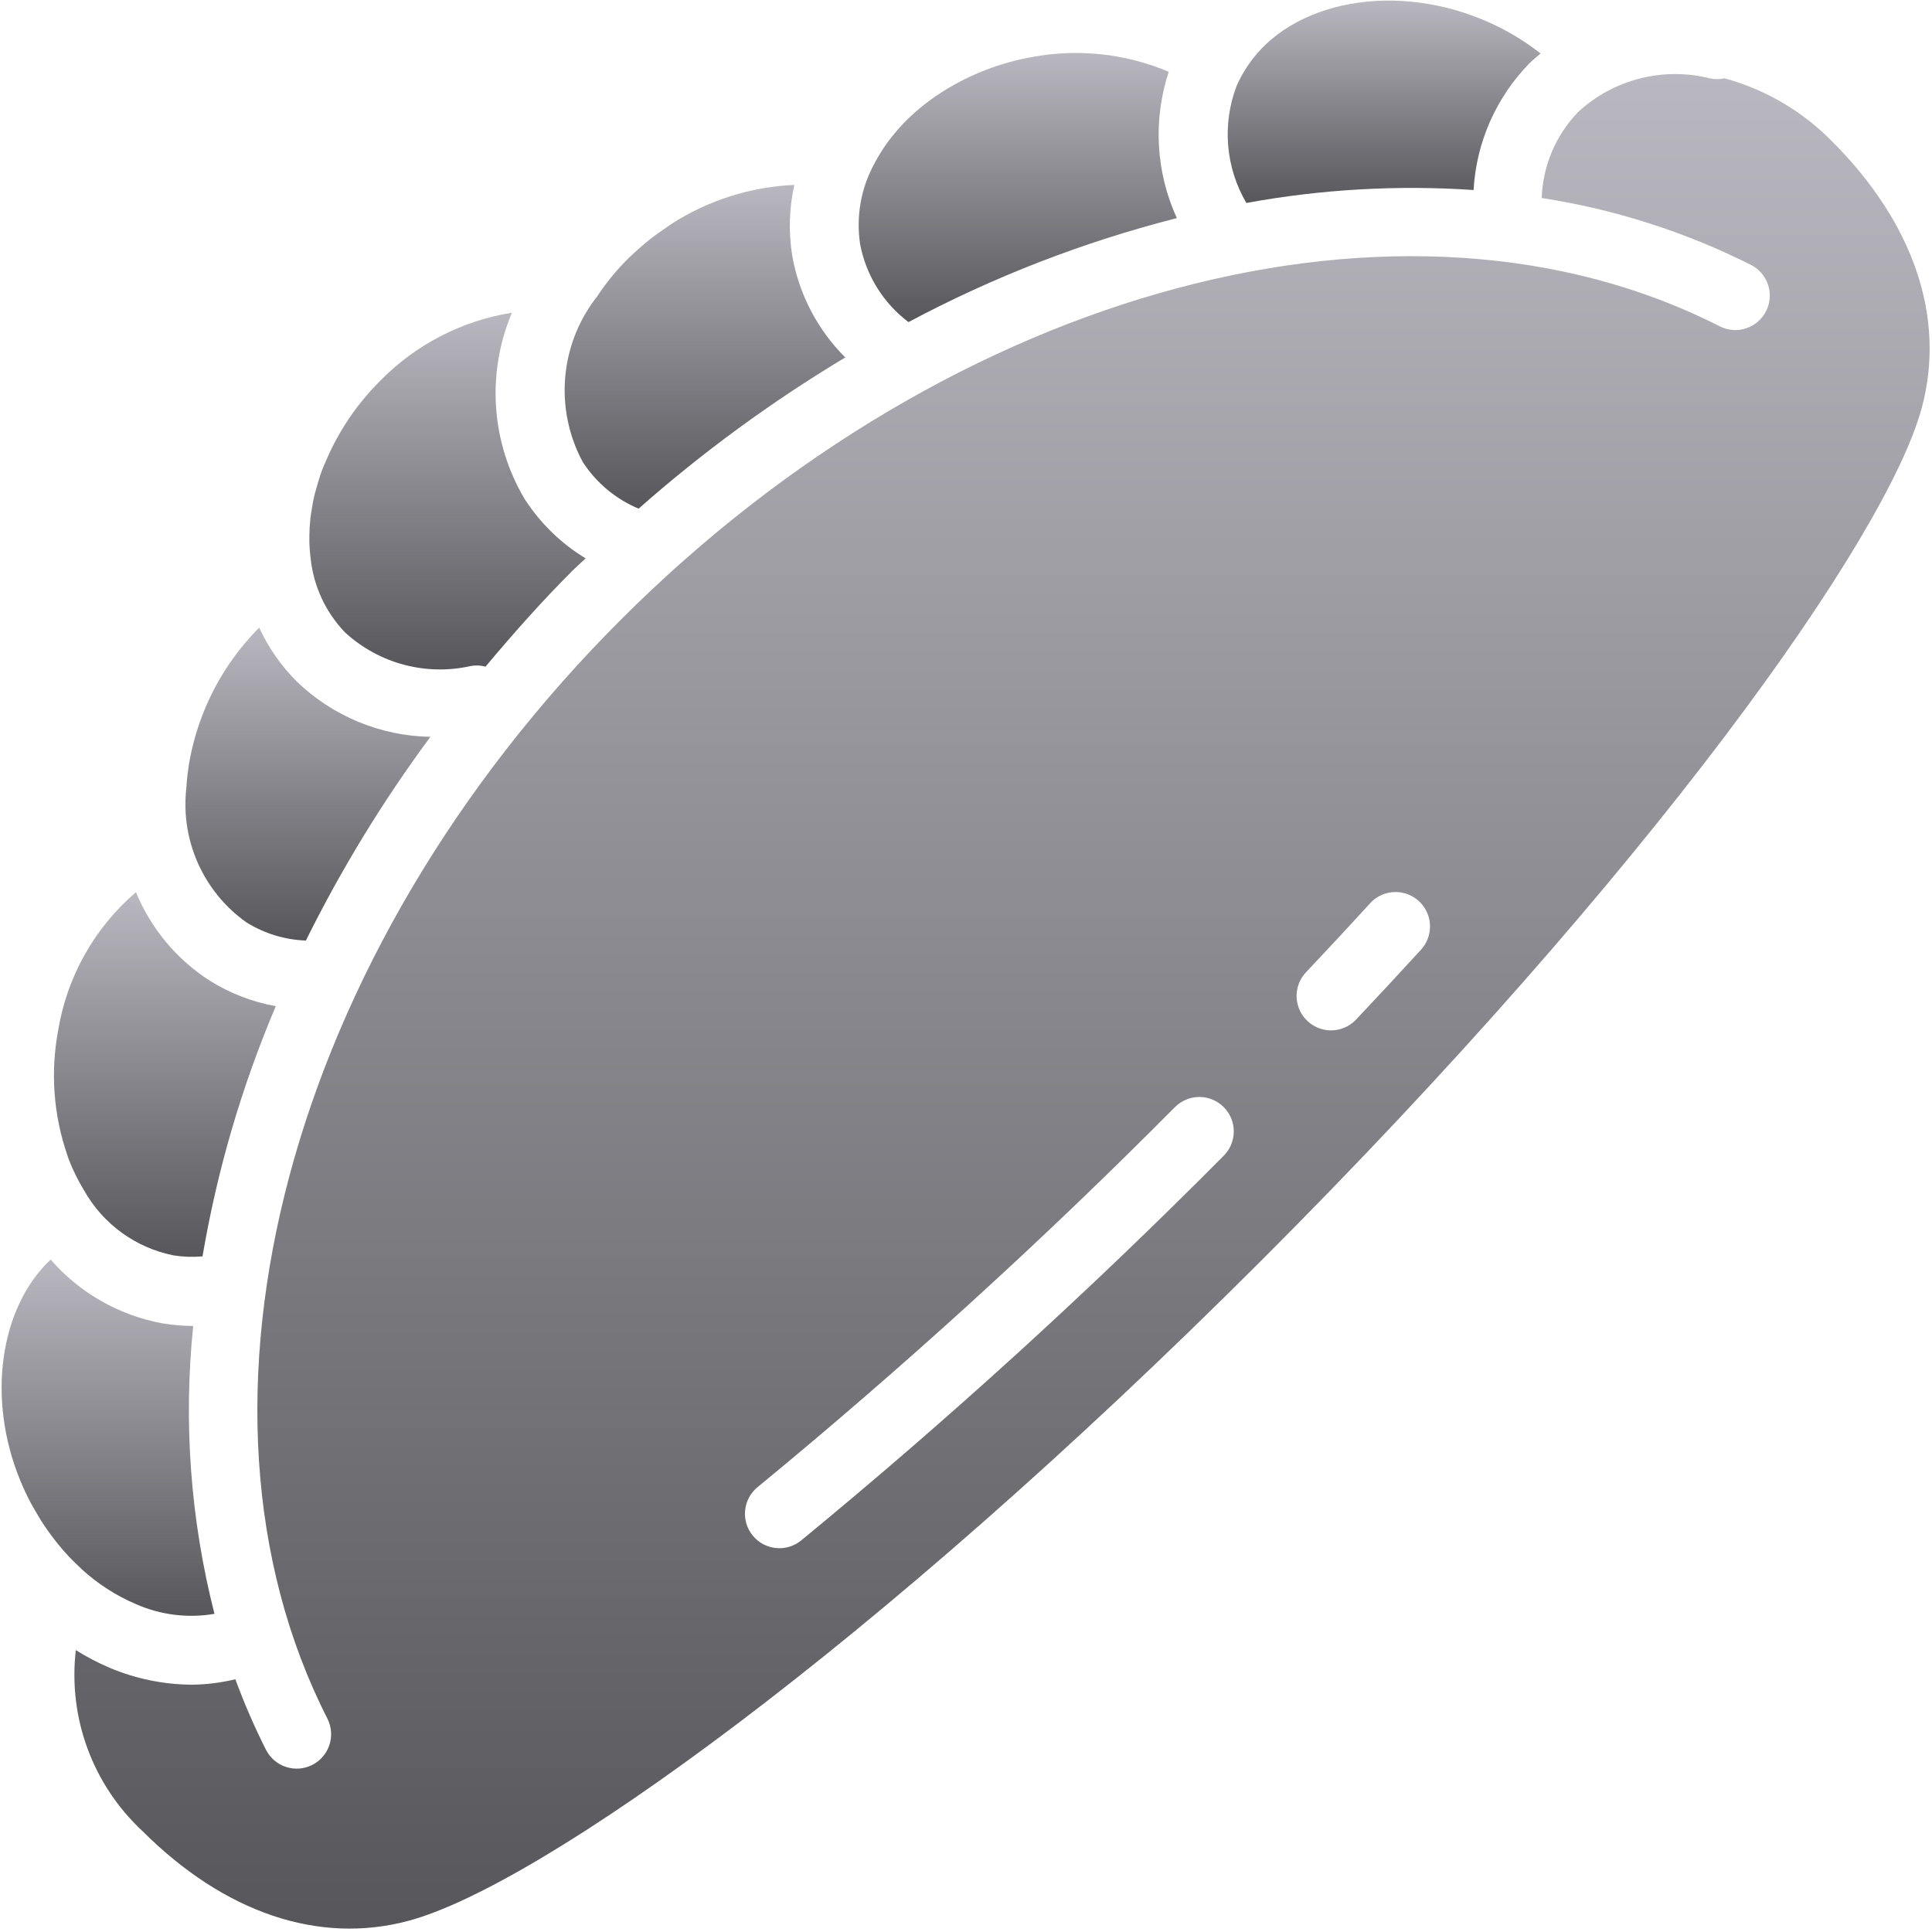 <svg width="513" height="513" viewBox="0 0 513 513" fill="none" xmlns="http://www.w3.org/2000/svg">
<g clip-path="url(#clip0_10025_63310)">
<path d="M82.488 148.342C83.279 155.72 86.505 162.624 91.657 167.965C100.67 176.226 113.163 179.539 125.086 176.831C126.364 176.609 127.674 176.67 128.926 177.008C136.182 168.338 143.737 159.805 151.925 151.616C153.09 150.451 154.323 149.408 155.499 148.262C148.967 144.306 143.426 138.908 139.3 132.482C130.384 117.47 129.133 99.115 135.932 83.033C122.571 85.167 110.256 91.556 100.818 101.25C94.745 107.317 89.898 114.498 86.542 122.4C86.185 123.244 85.788 124.086 85.475 124.931C84.958 126.33 84.548 127.738 84.147 129.147C83.933 129.895 83.697 130.645 83.517 131.39C83.165 132.858 82.91 134.325 82.689 135.79C82.587 136.462 82.475 137.135 82.402 137.801C82.241 139.281 82.168 140.751 82.146 142.215C82.137 142.861 82.128 143.507 82.147 144.145C82.187 145.56 82.31 146.958 82.488 148.342Z" fill="url(#paint0_linear_10025_63310)"/>
<path d="M169.565 135.06C186.593 120.033 204.961 106.595 224.437 94.915C217.095 87.587 212.185 78.179 210.371 67.966C209.345 61.7 209.532 55.294 210.92 49.098C199.337 49.599 188.094 53.161 178.337 59.423L178.264 59.493C177.509 59.973 176.81 60.5 176.081 61.002C175.16 61.635 174.236 62.263 173.35 62.94C172.56 63.542 171.814 64.173 171.06 64.8C170.019 65.673 168.994 66.562 168.012 67.494C167.584 67.895 167.153 68.295 166.739 68.704C163.592 71.835 160.784 75.289 158.363 79.01C158.272 79.15 158.139 79.245 158.042 79.379C148.567 91.94 147.287 108.872 154.765 122.715C158.348 128.221 163.505 132.522 169.565 135.06Z" fill="url(#paint1_linear_10025_63310)"/>
<path d="M241.227 85.524C263.784 73.492 287.709 64.222 312.484 57.915C306.894 45.698 306.125 31.82 310.333 19.06C298.912 14.229 286.322 12.86 274.13 15.125C265.708 16.606 257.653 19.706 250.411 24.253C249.028 25.127 247.689 26.036 246.419 26.993C245.87 27.405 245.335 27.829 244.806 28.258C243.553 29.275 242.363 30.328 241.236 31.419C240.772 31.868 240.318 32.321 239.874 32.783C238.813 33.891 237.823 35.033 236.893 36.199C236.469 36.732 236.053 37.267 235.655 37.813C234.846 38.923 234.114 40.059 233.426 41.208C233.016 41.896 232.619 42.588 232.251 43.293C228.619 49.857 227.261 57.439 228.389 64.856C229.955 73.101 234.531 80.467 241.227 85.524Z" fill="url(#paint2_linear_10025_63310)"/>
<path d="M391.274 50.452C391.985 37.8 397.263 25.837 406.13 16.785C407.061 15.854 408.088 15.053 409.08 14.206C404.318 10.47 399.062 7.415 393.461 5.125C368.418 -5.174 340.713 1.018 330.213 19.21C329.51 20.384 328.883 21.602 328.336 22.857C324.459 33.062 325.418 44.477 330.944 53.892C350.833 50.249 371.099 49.093 391.274 50.452Z" fill="url(#paint3_linear_10025_63310)"/>
<path d="M65.424 244.912C70.177 247.876 75.625 249.542 81.223 249.742C90.621 230.769 101.684 212.668 114.28 195.649C100.987 195.415 88.28 190.141 78.728 180.893C74.615 176.765 71.262 171.944 68.822 166.652C65.414 170.083 62.381 173.866 59.773 177.938C54.897 185.61 51.619 194.188 50.136 203.157C49.856 204.943 49.648 206.709 49.537 208.448C49.517 208.734 49.485 209.021 49.47 209.306C47.92 223.193 54.029 236.826 65.424 244.912Z" fill="url(#paint4_linear_10025_63310)"/>
<path d="M18.251 307.841C19.352 310.686 20.707 313.427 22.297 316.031C27.322 325.015 36.032 331.345 46.129 333.35C48.658 333.741 51.225 333.827 53.774 333.603C57.652 310.775 64.183 288.477 73.233 267.163C66.996 266.048 61.031 263.744 55.664 260.376C46.897 254.735 40.068 246.543 36.098 236.904C25.04 246.37 17.706 259.458 15.405 273.831C13.378 284.793 14.22 296.092 17.848 306.633C17.991 307.029 18.103 307.452 18.251 307.841Z" fill="url(#paint5_linear_10025_63310)"/>
<path d="M21.638 416.618C25.907 420.531 30.81 423.689 36.139 425.957C42.674 428.835 49.911 429.725 56.948 428.518C50.579 403.569 48.667 377.691 51.298 352.077C48.525 352.072 45.757 351.835 43.024 351.368C31.535 349.235 21.108 343.269 13.447 334.445C0.055 347.071 -3.66 371.151 5.389 393.135C6.254 395.246 7.227 397.311 8.304 399.321C8.566 399.816 8.862 400.281 9.134 400.767C10.01 402.319 10.926 403.843 11.916 405.307C12.187 405.71 12.47 406.098 12.748 406.492C13.896 408.108 15.098 409.674 16.378 411.161C16.515 411.321 16.649 411.484 16.787 411.642C18.276 413.343 19.86 414.96 21.531 416.483L21.638 416.618Z" fill="url(#paint6_linear_10025_63310)"/>
<path d="M486.442 37.51C478.577 29.516 468.736 23.747 457.92 20.788C456.677 21.07 455.388 21.085 454.139 20.831C441.696 17.678 428.501 21.019 419.059 29.715C413.112 35.875 409.657 44.019 409.361 52.576C428.694 55.553 447.44 61.545 464.916 70.331C467.834 71.811 469.74 74.737 469.913 78.004C470.087 81.271 468.502 84.383 465.757 86.164C463.012 87.945 459.525 88.124 456.612 86.634C373.202 44.143 253.21 76.188 164.853 164.545C76.505 252.894 44.46 372.894 86.942 456.358C89.214 460.858 87.416 466.347 82.922 468.631C78.428 470.915 72.934 469.131 70.638 464.644C67.567 458.553 64.848 452.291 62.494 445.889C58.723 446.807 54.859 447.291 50.977 447.332C43.46 447.292 36.026 445.766 29.102 442.841C25.998 441.51 23.001 439.943 20.137 438.155C18.039 456.056 24.595 473.885 37.79 486.163C59.567 507.922 84.656 516.413 108.46 510.029C143.111 500.788 232.031 437.583 334.951 334.672C437.862 231.752 501.067 142.833 510.308 108.19C516.683 84.385 508.21 59.287 486.442 37.51ZM324.925 306.885C289.269 342.802 251.823 376.896 212.728 409.037C208.813 412.227 203.052 411.64 199.862 407.724C196.672 403.809 197.259 398.048 201.175 394.858C239.792 363.113 276.779 329.436 311.996 293.956C315.566 290.386 321.354 290.386 324.925 293.956C328.494 297.526 328.494 303.315 324.925 306.885ZM377.308 252.18C371.745 258.26 366.013 264.43 360.112 270.689C357.874 273.084 354.525 274.098 351.334 273.347C348.143 272.596 345.598 270.195 344.664 267.053C343.729 263.911 344.547 260.509 346.808 258.136C352.656 251.948 358.323 245.85 363.808 239.841C366.011 237.426 369.336 236.371 372.529 237.073C375.722 237.776 378.297 240.129 379.283 243.246C380.269 246.362 379.516 249.769 377.308 252.18Z" fill="url(#paint7_linear_10025_63310)"/>
</g>
<defs>
<linearGradient id="paint0_linear_10025_63310" x1="118.818" y1="83.033" x2="118.818" y2="177.757" gradientUnits="userSpaceOnUse">
<stop stop-color="#B9B8C0"/>
<stop offset="1" stop-color="#57565A"/>
</linearGradient>
<linearGradient id="paint1_linear_10025_63310" x1="187.184" y1="49.098" x2="187.184" y2="135.06" gradientUnits="userSpaceOnUse">
<stop stop-color="#B9B8C0"/>
<stop offset="1" stop-color="#57565A"/>
</linearGradient>
<linearGradient id="paint2_linear_10025_63310" x1="270.244" y1="14.06" x2="270.244" y2="85.524" gradientUnits="userSpaceOnUse">
<stop stop-color="#B9B8C0"/>
<stop offset="1" stop-color="#57565A"/>
</linearGradient>
<linearGradient id="paint3_linear_10025_63310" x1="367.534" y1="0.154" x2="367.534" y2="53.892" gradientUnits="userSpaceOnUse">
<stop stop-color="#B9B8C0"/>
<stop offset="1" stop-color="#57565A"/>
</linearGradient>
<linearGradient id="paint4_linear_10025_63310" x1="81.756" y1="166.652" x2="81.756" y2="249.742" gradientUnits="userSpaceOnUse">
<stop stop-color="#B9B8C0"/>
<stop offset="1" stop-color="#57565A"/>
</linearGradient>
<linearGradient id="paint5_linear_10025_63310" x1="43.781" y1="236.904" x2="43.781" y2="333.725" gradientUnits="userSpaceOnUse">
<stop stop-color="#B9B8C0"/>
<stop offset="1" stop-color="#57565A"/>
</linearGradient>
<linearGradient id="paint6_linear_10025_63310" x1="28.689" y1="334.445" x2="28.689" y2="429.042" gradientUnits="userSpaceOnUse">
<stop stop-color="#B9B8C0"/>
<stop offset="1" stop-color="#57565A"/>
</linearGradient>
<linearGradient id="paint7_linear_10025_63310" x1="266.064" y1="19.666" x2="266.064" y2="512.1" gradientUnits="userSpaceOnUse">
<stop stop-color="#B9B8C0"/>
<stop offset="1" stop-color="#57565A"/>
</linearGradient>
<clipPath id="clip0_10025_63310">
<rect width="511.947" height="511.947" fill="white" transform="translate(0.43 0.154)"/>
</clipPath>
</defs>
</svg>
